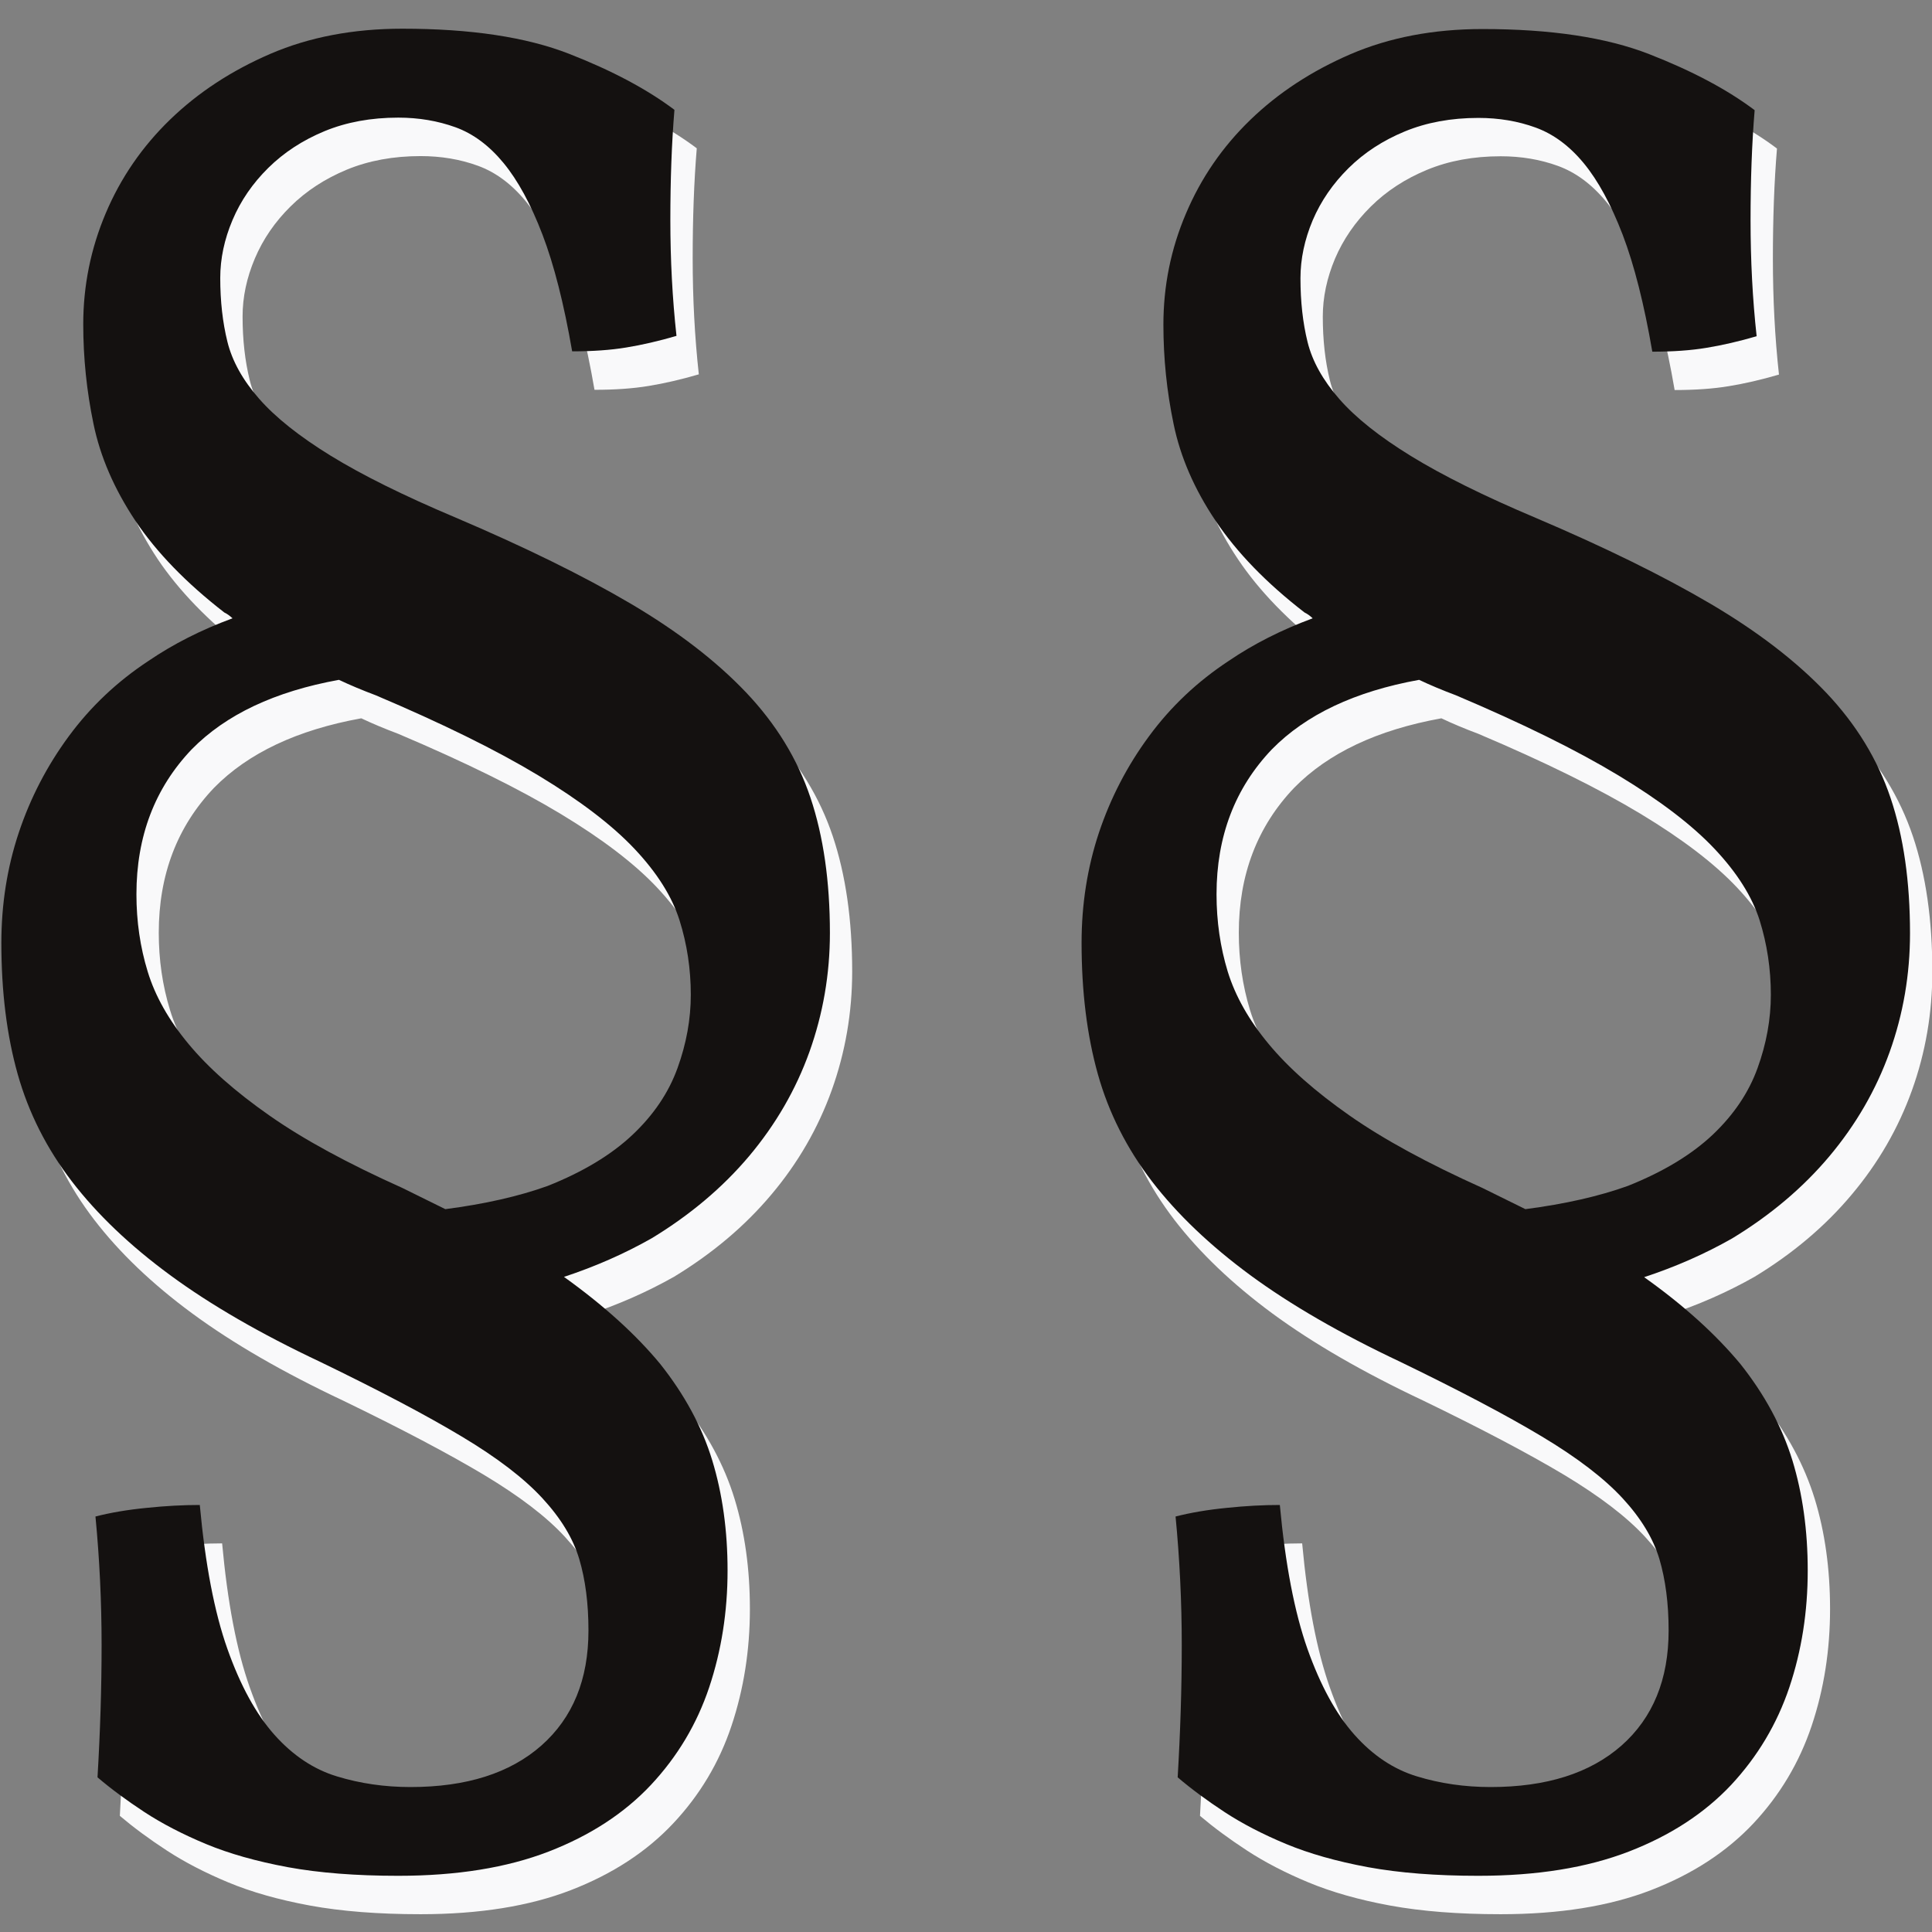 <?xml version="1.0" encoding="utf-8"?>
<!-- Generator: Adobe Illustrator 16.0.0, SVG Export Plug-In . SVG Version: 6.00 Build 0)  -->
<!DOCTYPE svg PUBLIC "-//W3C//DTD SVG 1.1//EN" "http://www.w3.org/Graphics/SVG/1.1/DTD/svg11.dtd">
<svg version="1.1" id="Layer_1" xmlns="http://www.w3.org/2000/svg" xmlns:xlink="http://www.w3.org/1999/xlink" x="0px" y="0px"
	 width="34px" height="34px" viewBox="0 0 34 34" style="enable-background:new 0 0 34 34;" xml:space="preserve">
<rect x="0" y="0" width="34" height="34" fill="#808080" stroke="none"/>
<rect style="display:none;fill:#A7A9AC;" width="34" height="34"/>
<g>
	<rect x="-1.778" y="1.081" style="fill:none;" width="38.344" height="34.001"/>
	<path style="fill:#F9F9FA;" d="M12.009,24.676c0.432,0.545,0.738,1.111,0.918,1.701c0.18,0.588,0.27,1.234,0.27,1.938
		c0,0.725-0.108,1.41-0.324,2.057s-0.558,1.219-1.026,1.717c-0.468,0.498-1.068,0.891-1.8,1.174
		c-0.732,0.283-1.614,0.424-2.646,0.424c-0.744,0-1.392-0.051-1.944-0.152c-0.552-0.102-1.032-0.238-1.44-0.408
		c-0.408-0.17-0.769-0.357-1.08-0.56c-0.312-0.203-0.588-0.408-0.828-0.611
		c0.047-0.795,0.072-1.57,0.072-2.33s-0.036-1.512-0.108-2.26c0.264-0.068,0.564-0.119,0.9-0.154
		c0.336-0.033,0.648-0.051,0.936-0.051c0.096,1.043,0.257,1.887,0.486,2.533c0.228,0.646,0.504,1.15,0.828,1.514
		c0.324,0.361,0.69,0.606,1.098,0.731c0.408,0.125,0.84,0.188,1.296,0.188c0.984,0,1.752-0.244,2.304-0.732
		c0.552-0.486,0.828-1.16,0.828-2.022c0-0.477-0.054-0.896-0.162-1.258c-0.108-0.363-0.324-0.721-0.648-1.072
		c-0.324-0.352-0.798-0.713-1.422-1.088c-0.625-0.373-1.452-0.81-2.484-1.309c-1.057-0.498-1.938-1.008-2.646-1.529
		c-0.709-0.521-1.284-1.072-1.728-1.65c-0.444-0.578-0.762-1.207-0.954-1.887
		c-0.192-0.68-0.288-1.45-0.288-2.312c0-0.68,0.102-1.326,0.306-1.938c0.204-0.612,0.498-1.179,0.882-1.7
		c0.384-0.521,0.852-0.963,1.404-1.326c0.432-0.294,0.923-0.544,1.476-0.748c-0.049-0.045-0.096-0.08-0.144-0.102
		c-0.672-0.521-1.194-1.06-1.566-1.615C2.403,9.28,2.157,8.713,2.038,8.135
		c-0.12-0.578-0.18-1.161-0.18-1.751c0-0.68,0.132-1.331,0.396-1.955s0.642-1.173,1.134-1.649
		c0.492-0.476,1.08-0.861,1.764-1.156c0.684-0.294,1.458-0.442,2.322-0.442c1.2,0,2.178,0.147,2.934,0.442
		c0.756,0.295,1.373,0.624,1.854,0.986c-0.049,0.59-0.072,1.236-0.072,1.938c0,0.703,0.036,1.383,0.108,2.04
		c-0.312,0.091-0.606,0.159-0.882,0.204c-0.276,0.046-0.594,0.068-0.954,0.068c-0.144-0.838-0.318-1.524-0.522-2.057
		C9.735,4.271,9.507,3.852,9.255,3.545S8.721,3.03,8.41,2.917C8.097,2.803,7.762,2.747,7.401,2.747
		c-0.48,0-0.912,0.08-1.296,0.238c-0.384,0.159-0.714,0.374-0.99,0.646c-0.276,0.272-0.486,0.578-0.63,0.918
		c-0.144,0.34-0.216,0.68-0.216,1.02c0,0.408,0.042,0.782,0.126,1.122c0.084,0.34,0.27,0.675,0.558,1.003
		c0.288,0.329,0.708,0.663,1.26,1.003c0.552,0.34,1.284,0.703,2.196,1.088c1.224,0.521,2.25,1.026,3.078,1.513
		c0.828,0.488,1.506,1.009,2.034,1.564c0.528,0.556,0.906,1.173,1.134,1.853c0.228,0.68,0.342,1.474,0.342,2.38
		c0,0.726-0.121,1.423-0.36,2.091c-0.24,0.668-0.594,1.281-1.062,1.836c-0.468,0.557-1.039,1.037-1.71,1.445
		c-0.48,0.272-0.997,0.498-1.548,0.68C11.013,23.645,11.578,24.156,12.009,24.676z M7.474,21.582l0.756,0.375
		c0.696-0.092,1.296-0.227,1.8-0.408c0.624-0.25,1.122-0.549,1.494-0.9s0.636-0.742,0.792-1.174
		c0.156-0.431,0.234-0.861,0.234-1.292c0-0.453-0.066-0.89-0.198-1.309c-0.132-0.419-0.396-0.838-0.792-1.258
		s-0.96-0.85-1.692-1.292c-0.732-0.442-1.687-0.913-2.862-1.411c-0.24-0.09-0.456-0.181-0.648-0.272
		c-1.128,0.204-1.992,0.612-2.592,1.224c-0.648,0.68-0.972,1.53-0.972,2.55c0,0.476,0.066,0.93,0.198,1.36
		c0.131,0.431,0.372,0.856,0.72,1.274c0.348,0.42,0.822,0.84,1.422,1.258
		C5.733,20.727,6.513,21.152,7.474,21.582z"/>
	<path style="fill:#F9F9FA;" d="M31.018,24.676c0.432,0.545,0.736,1.111,0.918,1.701c0.18,0.588,0.27,1.234,0.27,1.938
		c0,0.725-0.107,1.41-0.324,2.057s-0.559,1.219-1.025,1.717c-0.469,0.498-1.068,0.891-1.801,1.174
		s-1.613,0.424-2.647,0.424c-0.744,0-1.391-0.051-1.943-0.152s-1.031-0.238-1.44-0.408s-0.769-0.357-1.08-0.56
		c-0.312-0.203-0.588-0.408-0.828-0.611c0.047-0.795,0.072-1.57,0.072-2.33s-0.037-1.512-0.109-2.26
		c0.266-0.068,0.565-0.119,0.9-0.154c0.336-0.033,0.648-0.051,0.935-0.051c0.096,1.043,0.258,1.887,0.486,2.533
		s0.504,1.15,0.828,1.514c0.324,0.361,0.69,0.606,1.098,0.731s0.84,0.188,1.297,0.188
		c0.984,0,1.752-0.244,2.305-0.732c0.551-0.486,0.828-1.16,0.828-2.022c0-0.477-0.055-0.896-0.162-1.258
		c-0.109-0.363-0.324-0.721-0.648-1.072s-0.799-0.713-1.422-1.088c-0.625-0.373-1.453-0.81-2.484-1.309
		c-1.057-0.498-1.938-1.008-2.647-1.529c-0.707-0.521-1.283-1.072-1.728-1.65c-0.443-0.578-0.762-1.207-0.953-1.887
		s-0.287-1.45-0.287-2.312c0-0.68,0.102-1.326,0.305-1.938c0.205-0.612,0.498-1.179,0.883-1.7
		c0.383-0.521,0.852-0.963,1.404-1.326c0.432-0.294,0.924-0.544,1.475-0.748c-0.047-0.045-0.096-0.08-0.143-0.102
		c-0.674-0.521-1.195-1.06-1.566-1.615c-0.373-0.555-0.619-1.122-0.738-1.7
		c-0.121-0.578-0.18-1.161-0.18-1.751c0-0.68,0.131-1.331,0.397-1.955c0.264-0.624,0.641-1.173,1.133-1.649
		c0.492-0.476,1.08-0.861,1.764-1.156c0.685-0.294,1.459-0.442,2.322-0.442c1.201,0,2.178,0.147,2.934,0.442
		c0.756,0.295,1.375,0.624,1.855,0.986c-0.049,0.59-0.072,1.236-0.072,1.938c0,0.703,0.035,1.383,0.107,2.04
		c-0.312,0.091-0.606,0.159-0.883,0.204c-0.275,0.046-0.594,0.068-0.953,0.068
		c-0.144-0.838-0.318-1.524-0.521-2.057c-0.205-0.533-0.432-0.952-0.684-1.258s-0.535-0.515-0.848-0.629
		c-0.31-0.113-0.646-0.17-1.008-0.17c-0.48,0-0.912,0.08-1.295,0.238c-0.385,0.159-0.715,0.374-0.99,0.646
		s-0.486,0.578-0.631,0.918c-0.143,0.34-0.215,0.68-0.215,1.02c0,0.408,0.041,0.782,0.125,1.122
		s0.272,0.675,0.559,1.003c0.287,0.329,0.707,0.663,1.26,1.003c0.553,0.34,1.283,0.703,2.195,1.088
		c1.225,0.521,2.25,1.026,3.078,1.513c0.828,0.488,1.506,1.009,2.035,1.564c0.527,0.556,0.904,1.173,1.133,1.853
		c0.229,0.68,0.342,1.474,0.342,2.38c0,0.726-0.119,1.423-0.359,2.091s-0.594,1.281-1.062,1.836
		c-0.467,0.557-1.037,1.037-1.709,1.445c-0.48,0.272-0.996,0.498-1.549,0.68
		C30.021,23.645,30.584,24.156,31.018,24.676z M26.48,21.582l0.756,0.375c0.697-0.092,1.297-0.227,1.801-0.408
		c0.623-0.25,1.121-0.549,1.494-0.9c0.371-0.352,0.635-0.742,0.791-1.174c0.156-0.431,0.234-0.861,0.234-1.292
		c0-0.453-0.066-0.89-0.197-1.309c-0.133-0.419-0.397-0.838-0.793-1.258s-0.959-0.85-1.691-1.292
		c-0.732-0.442-1.685-0.913-2.861-1.411c-0.24-0.09-0.457-0.181-0.648-0.272
		c-1.129,0.204-1.992,0.612-2.592,1.224c-0.648,0.68-0.973,1.53-0.973,2.55c0,0.476,0.066,0.93,0.197,1.36
		c0.133,0.431,0.373,0.856,0.721,1.274c0.348,0.42,0.822,0.84,1.422,1.258
		C24.74,20.727,25.521,21.152,26.48,21.582z"/>
</g>
<g>
	<rect x="-2.171" y="0.404" style="fill:none;" width="38.343" height="34.001"/>
	<path style="fill:#141110;" d="M11.616,24c0.432,0.543,0.738,1.109,0.918,1.699c0.18,0.59,0.27,1.236,0.27,1.94
		c0,0.725-0.108,1.41-0.324,2.057c-0.216,0.644-0.558,1.217-1.026,1.717c-0.468,0.498-1.068,0.889-1.8,1.172
		c-0.732,0.283-1.614,0.426-2.646,0.426c-0.744,0-1.392-0.051-1.944-0.152c-0.552-0.103-1.032-0.238-1.44-0.408
		c-0.408-0.17-0.769-0.357-1.08-0.56c-0.312-0.205-0.588-0.408-0.828-0.613c0.047-0.793,0.072-1.57,0.072-2.328
		c0-0.76-0.036-1.514-0.108-2.262c0.264-0.068,0.564-0.119,0.9-0.152c0.336-0.035,0.648-0.051,0.936-0.051
		c0.096,1.041,0.257,1.887,0.486,2.533c0.228,0.644,0.504,1.148,0.828,1.512c0.324,0.363,0.69,0.607,1.098,0.731
		c0.408,0.125,0.84,0.188,1.296,0.188c0.984,0,1.752-0.244,2.304-0.731c0.552-0.488,0.828-1.162,0.828-2.023
		c0-0.477-0.054-0.894-0.162-1.258s-0.324-0.719-0.648-1.07c-0.324-0.352-0.798-0.715-1.422-1.088
		c-0.625-0.375-1.452-0.81-2.484-1.31c-1.057-0.498-1.938-1.008-2.646-1.529c-0.709-0.521-1.284-1.07-1.728-1.648
		c-0.444-0.578-0.762-1.207-0.954-1.887c-0.192-0.681-0.288-1.451-0.288-2.312c0-0.68,0.102-1.326,0.306-1.938
		c0.204-0.612,0.498-1.179,0.882-1.7c0.384-0.521,0.852-0.963,1.404-1.326c0.432-0.294,0.923-0.544,1.476-0.748
		c-0.049-0.045-0.096-0.08-0.144-0.102c-0.672-0.521-1.194-1.06-1.566-1.615
		C2.01,8.604,1.764,8.037,1.645,7.458c-0.12-0.578-0.18-1.161-0.18-1.751c0-0.68,0.132-1.331,0.396-1.955
		s0.642-1.173,1.134-1.649c0.492-0.476,1.08-0.861,1.764-1.156c0.684-0.294,1.458-0.442,2.322-0.442
		c1.2,0,2.178,0.147,2.934,0.442c0.756,0.295,1.373,0.624,1.854,0.986c-0.049,0.59-0.072,1.236-0.072,1.938
		c0,0.703,0.036,1.383,0.108,2.04c-0.312,0.091-0.606,0.159-0.882,0.204c-0.276,0.046-0.594,0.068-0.954,0.068
		C9.924,5.345,9.75,4.66,9.546,4.127C9.342,3.594,9.114,3.175,8.862,2.869S8.328,2.353,8.017,2.24
		C7.704,2.127,7.369,2.07,7.008,2.07c-0.48,0-0.912,0.08-1.296,0.238c-0.384,0.159-0.714,0.374-0.99,0.646
		c-0.276,0.272-0.486,0.578-0.63,0.918c-0.144,0.34-0.216,0.68-0.216,1.02c0,0.408,0.042,0.782,0.126,1.122
		c0.084,0.34,0.27,0.675,0.558,1.003c0.288,0.329,0.708,0.663,1.26,1.003C6.373,8.36,7.104,8.723,8.017,9.108
		c1.224,0.521,2.25,1.026,3.078,1.513c0.828,0.488,1.506,1.009,2.034,1.564c0.528,0.556,0.906,1.173,1.134,1.853
		c0.228,0.68,0.342,1.474,0.342,2.38c0,0.726-0.121,1.422-0.36,2.092c-0.24,0.668-0.594,1.279-1.062,1.836
		c-0.468,0.555-1.039,1.035-1.71,1.443c-0.48,0.273-0.997,0.5-1.548,0.682C10.62,22.969,11.185,23.479,11.616,24z
		 M7.081,20.906l0.756,0.373c0.696-0.09,1.296-0.227,1.8-0.408c0.624-0.248,1.122-0.549,1.494-0.9
		s0.636-0.742,0.792-1.174c0.156-0.43,0.234-0.86,0.234-1.291c0-0.453-0.066-0.89-0.198-1.309
		c-0.132-0.419-0.396-0.838-0.792-1.258s-0.96-0.85-1.692-1.292c-0.732-0.442-1.687-0.913-2.862-1.411
		c-0.24-0.09-0.456-0.181-0.648-0.272c-1.128,0.204-1.992,0.612-2.592,1.224
		c-0.648,0.68-0.972,1.53-0.972,2.55c0,0.476,0.066,0.93,0.198,1.36c0.131,0.431,0.372,0.856,0.72,1.275
		c0.348,0.42,0.822,0.838,1.422,1.258C5.34,20.051,6.12,20.475,7.081,20.906z"/>
	<path style="fill:#141110;" d="M30.625,24c0.432,0.543,0.736,1.109,0.918,1.699c0.18,0.59,0.27,1.236,0.27,1.94
		c0,0.725-0.107,1.41-0.324,2.057c-0.217,0.644-0.559,1.217-1.025,1.717c-0.469,0.498-1.068,0.889-1.801,1.172
		s-1.613,0.426-2.647,0.426c-0.744,0-1.391-0.051-1.943-0.152c-0.553-0.103-1.031-0.238-1.44-0.408
		s-0.769-0.357-1.08-0.56c-0.312-0.205-0.588-0.408-0.828-0.613c0.047-0.793,0.072-1.57,0.072-2.328
		c0-0.76-0.037-1.514-0.109-2.262c0.266-0.068,0.565-0.119,0.9-0.152c0.336-0.035,0.648-0.051,0.935-0.051
		c0.096,1.041,0.258,1.887,0.486,2.533c0.229,0.644,0.504,1.148,0.828,1.512s0.69,0.607,1.098,0.731
		c0.408,0.125,0.84,0.188,1.297,0.188c0.984,0,1.752-0.244,2.305-0.731c0.551-0.488,0.828-1.162,0.828-2.023
		c0-0.477-0.055-0.894-0.162-1.258c-0.109-0.363-0.324-0.719-0.648-1.07s-0.799-0.715-1.422-1.088
		c-0.625-0.375-1.453-0.81-2.484-1.31c-1.057-0.498-1.938-1.008-2.647-1.529c-0.707-0.521-1.283-1.07-1.728-1.648
		c-0.443-0.578-0.762-1.207-0.953-1.887c-0.191-0.681-0.287-1.451-0.287-2.312c0-0.68,0.102-1.326,0.305-1.938
		c0.205-0.612,0.498-1.179,0.883-1.7c0.383-0.521,0.852-0.963,1.404-1.326c0.432-0.294,0.924-0.544,1.475-0.748
		c-0.047-0.045-0.096-0.08-0.143-0.102c-0.674-0.521-1.195-1.06-1.566-1.615
		c-0.373-0.555-0.619-1.122-0.738-1.7c-0.121-0.578-0.18-1.161-0.18-1.751c0-0.68,0.131-1.331,0.397-1.955
		c0.264-0.624,0.641-1.173,1.133-1.649c0.492-0.476,1.08-0.861,1.764-1.156c0.685-0.294,1.459-0.442,2.322-0.442
		c1.201,0,2.178,0.147,2.934,0.442c0.756,0.295,1.375,0.624,1.855,0.986c-0.049,0.59-0.072,1.236-0.072,1.938
		c0,0.703,0.035,1.383,0.107,2.04c-0.312,0.091-0.606,0.159-0.883,0.204c-0.275,0.046-0.594,0.068-0.953,0.068
		c-0.144-0.838-0.318-1.524-0.521-2.057c-0.205-0.533-0.432-0.952-0.684-1.258s-0.535-0.515-0.848-0.629
		c-0.31-0.113-0.646-0.17-1.008-0.17c-0.48,0-0.912,0.08-1.295,0.238c-0.385,0.159-0.715,0.374-0.99,0.646
		s-0.486,0.578-0.631,0.918c-0.143,0.34-0.215,0.68-0.215,1.02c0,0.408,0.041,0.782,0.125,1.122
		s0.272,0.675,0.559,1.003c0.287,0.329,0.707,0.663,1.26,1.003c0.553,0.34,1.283,0.703,2.195,1.088
		c1.225,0.521,2.25,1.026,3.078,1.513c0.828,0.488,1.506,1.009,2.035,1.564c0.527,0.556,0.904,1.173,1.133,1.853
		c0.229,0.68,0.342,1.474,0.342,2.38c0,0.726-0.119,1.422-0.359,2.092c-0.24,0.668-0.594,1.279-1.062,1.836
		c-0.467,0.555-1.037,1.035-1.709,1.443c-0.48,0.273-0.996,0.5-1.549,0.682C29.629,22.969,30.191,23.479,30.625,24z
		 M26.088,20.906l0.756,0.373c0.697-0.09,1.297-0.227,1.801-0.408c0.623-0.248,1.121-0.549,1.494-0.9
		c0.371-0.352,0.635-0.742,0.791-1.174c0.156-0.43,0.234-0.86,0.234-1.291c0-0.453-0.066-0.89-0.197-1.309
		c-0.133-0.419-0.397-0.838-0.793-1.258s-0.959-0.85-1.691-1.292c-0.732-0.442-1.685-0.913-2.861-1.411
		c-0.24-0.09-0.457-0.181-0.648-0.272c-1.129,0.204-1.992,0.612-2.592,1.224
		c-0.648,0.68-0.973,1.53-0.973,2.55c0,0.476,0.066,0.93,0.197,1.36c0.133,0.431,0.373,0.856,0.721,1.275
		c0.348,0.42,0.822,0.838,1.422,1.258S25.129,20.475,26.088,20.906z"/>
</g>
<g>
</g>
<g>
</g>
<g>
</g>
<g>
</g>
<g>
</g>
<g>
</g>
</svg>
